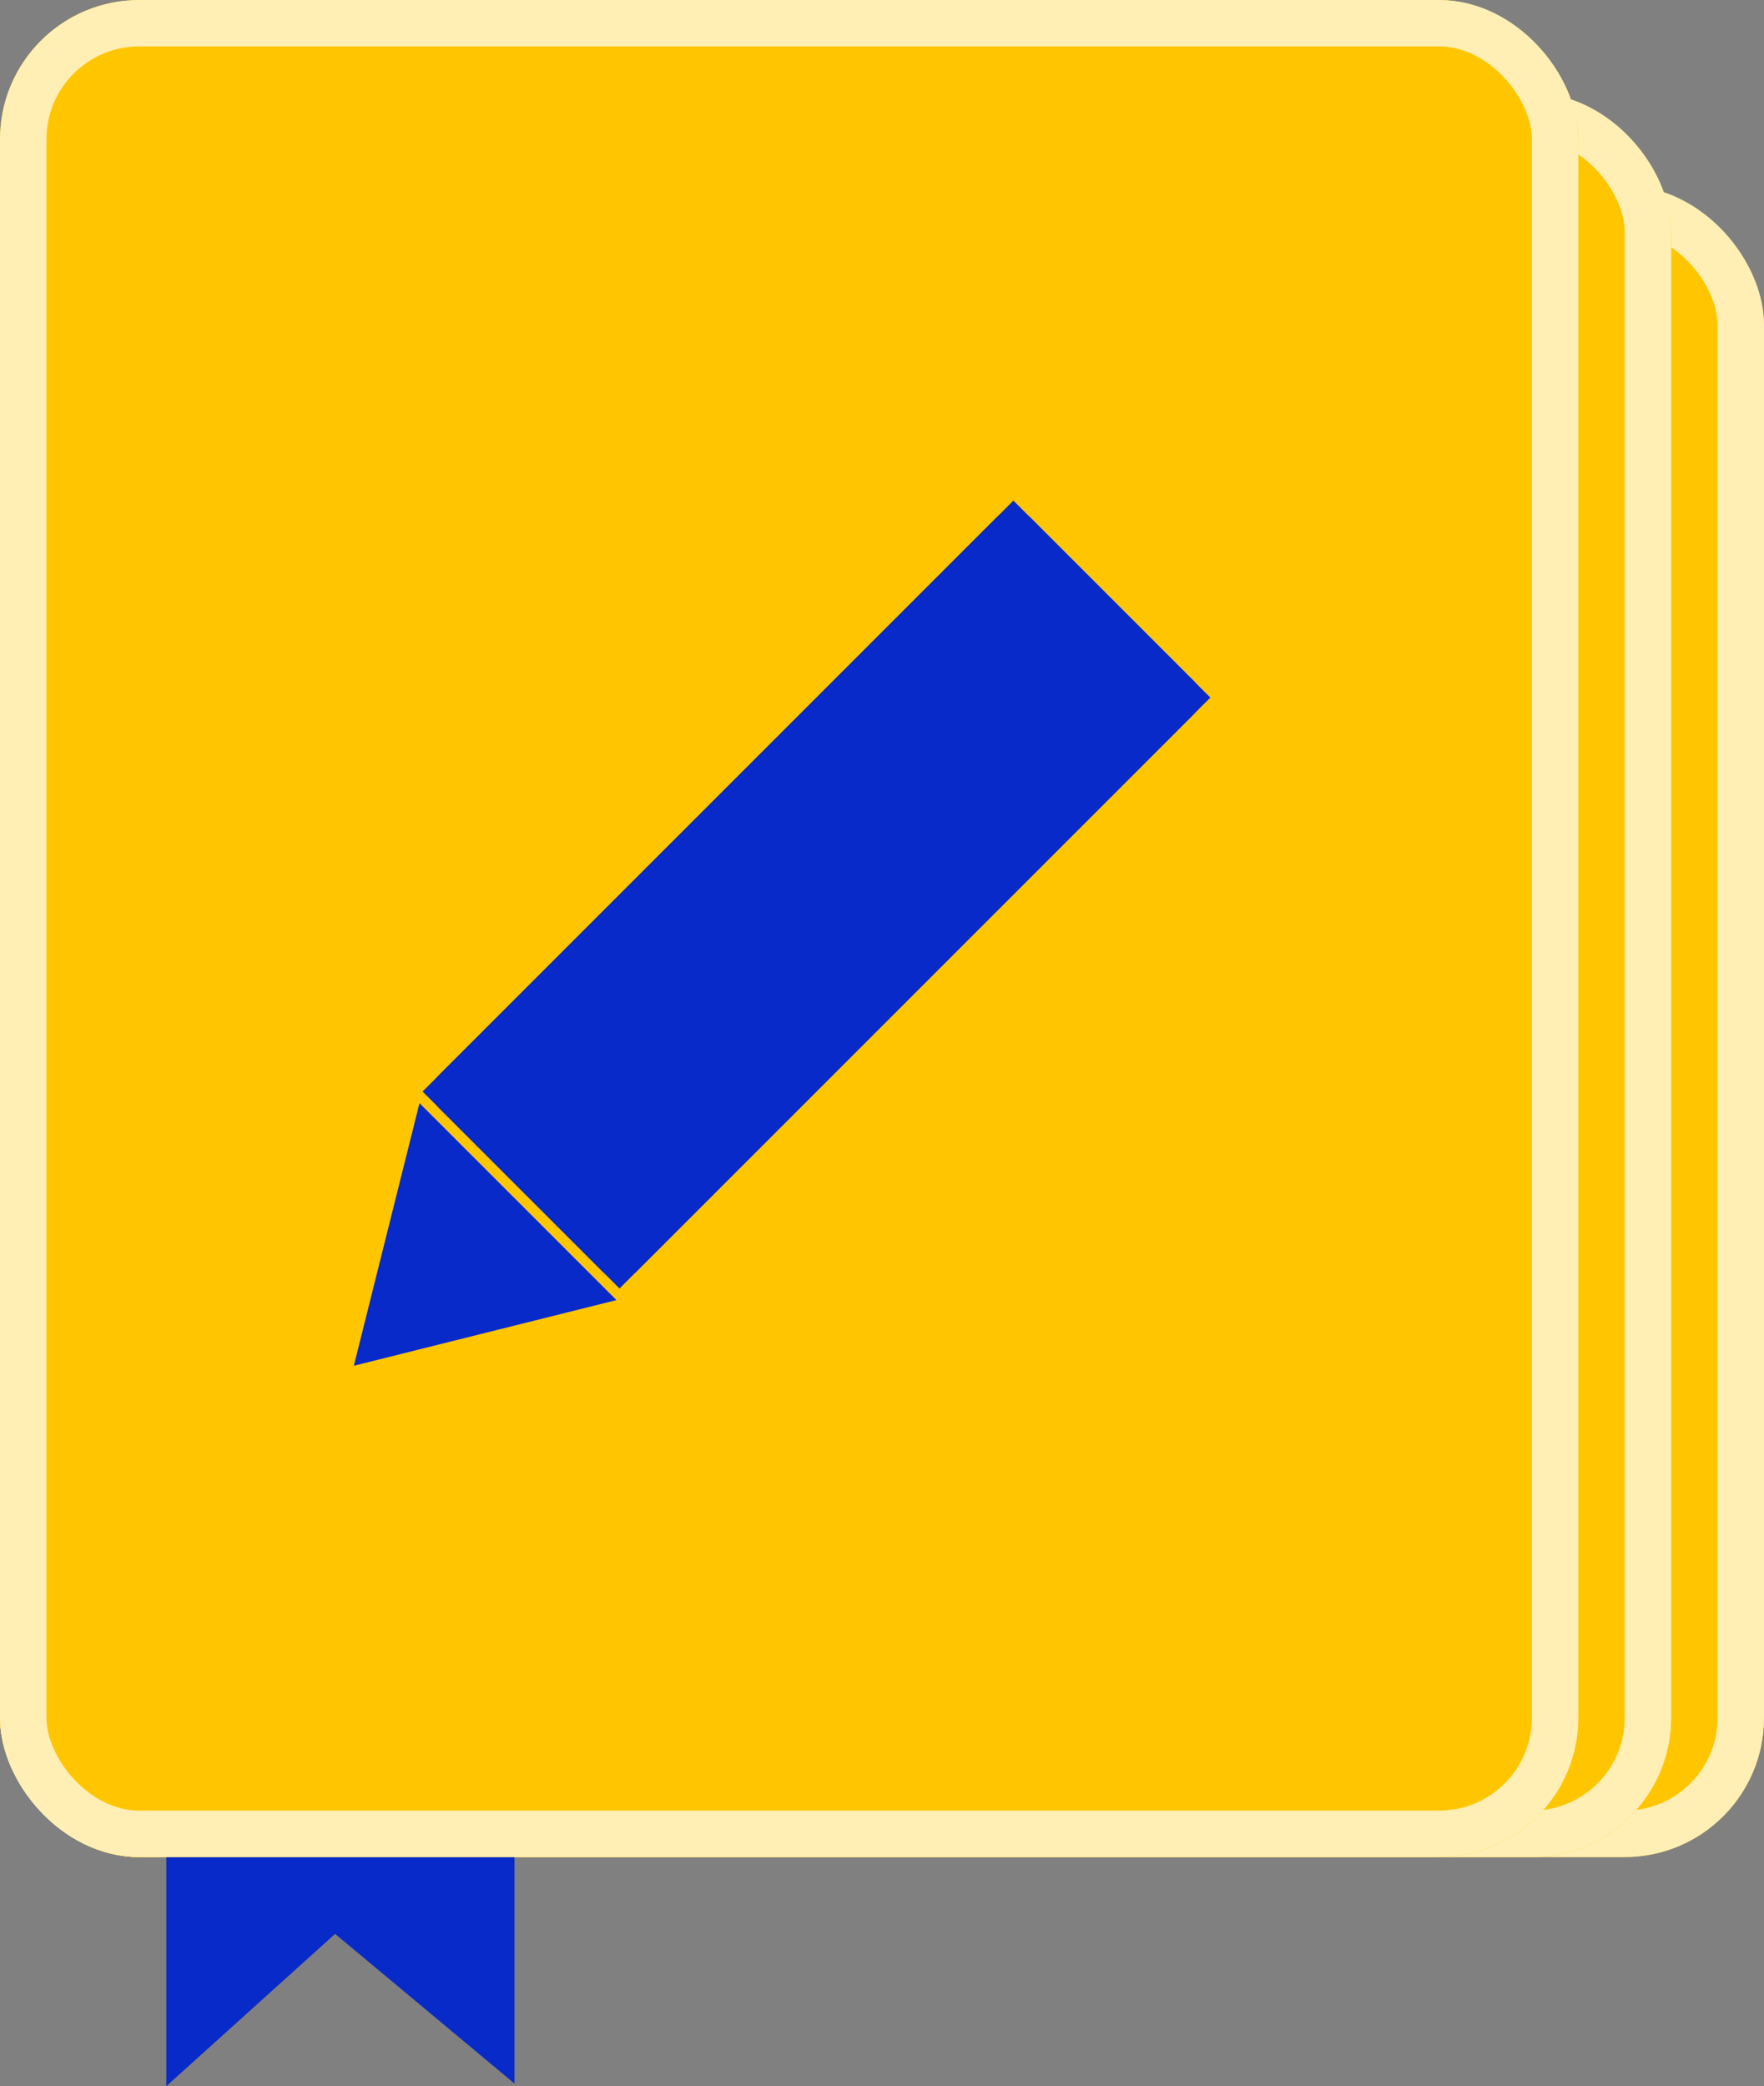 <svg id="journal_icon" data-name="journal icon" xmlns="http://www.w3.org/2000/svg" width="38" height="44.934" viewBox="0 0 38 44.934">
  <rect x="0" y="0" width="38" height="44.934" fill="#808080" stroke="none"/>
  <g id="book_back" data-name="book back" transform="translate(0 4)" fill="#ffc600" stroke="#ffefb5" stroke-width="1">
    <rect width="38" height="36" rx="3" stroke="none"/>
    <rect x="0.5" y="0.5" width="37" height="35" rx="2.5" fill="none"/>
  </g>
  <g id="middle_page" data-name="middle page" transform="translate(0 2)" fill="#ffc600" stroke="#ffefb5" stroke-width="1">
    <rect width="36" height="38" rx="3" stroke="none"/>
    <rect x="0.5" y="0.5" width="35" height="37" rx="2.5" fill="none"/>
  </g>
  <path id="bookmark" d="M53.083,32v6.81l3.123-2.817,3.377,2.817V32Z" transform="translate(-49 5)" fill="#072ac8" stroke="#072ac8" stroke-width="1"/>
  <g id="book_cover" data-name="book cover" fill="#ffc600" stroke="#ffefb5" stroke-width="1">
    <rect width="34" height="40" rx="3" stroke="none"/>
    <rect x="0.5" y="0.5" width="33" height="39" rx="2.5" fill="none"/>
  </g>
  <g id="pen_body" data-name="pen body" transform="translate(21.831 10.783) rotate(45)" fill="#072ac8" stroke="#072ac8" stroke-width="1">
    <rect width="6" height="18" rx="0.5" stroke="none"/>
    <rect x="0.5" y="0.5" width="5" height="17" fill="none"/>
  </g>
  <g id="pen_tip" data-name="pen tip" transform="translate(9.744 31.539) rotate(-135)" fill="#072ac8">
    <path d="M 5.117 4.5 L 0.883 4.5 L 3 0.972 L 5.117 4.5 Z" stroke="none"/>
    <path d="M 3 1.944 L 1.766 4 L 4.234 4 L 3 1.944 M 3 0 L 6 5 L 0 5 L 3 0 Z" stroke="none" fill="#072ac8"/>
  </g>
</svg>
